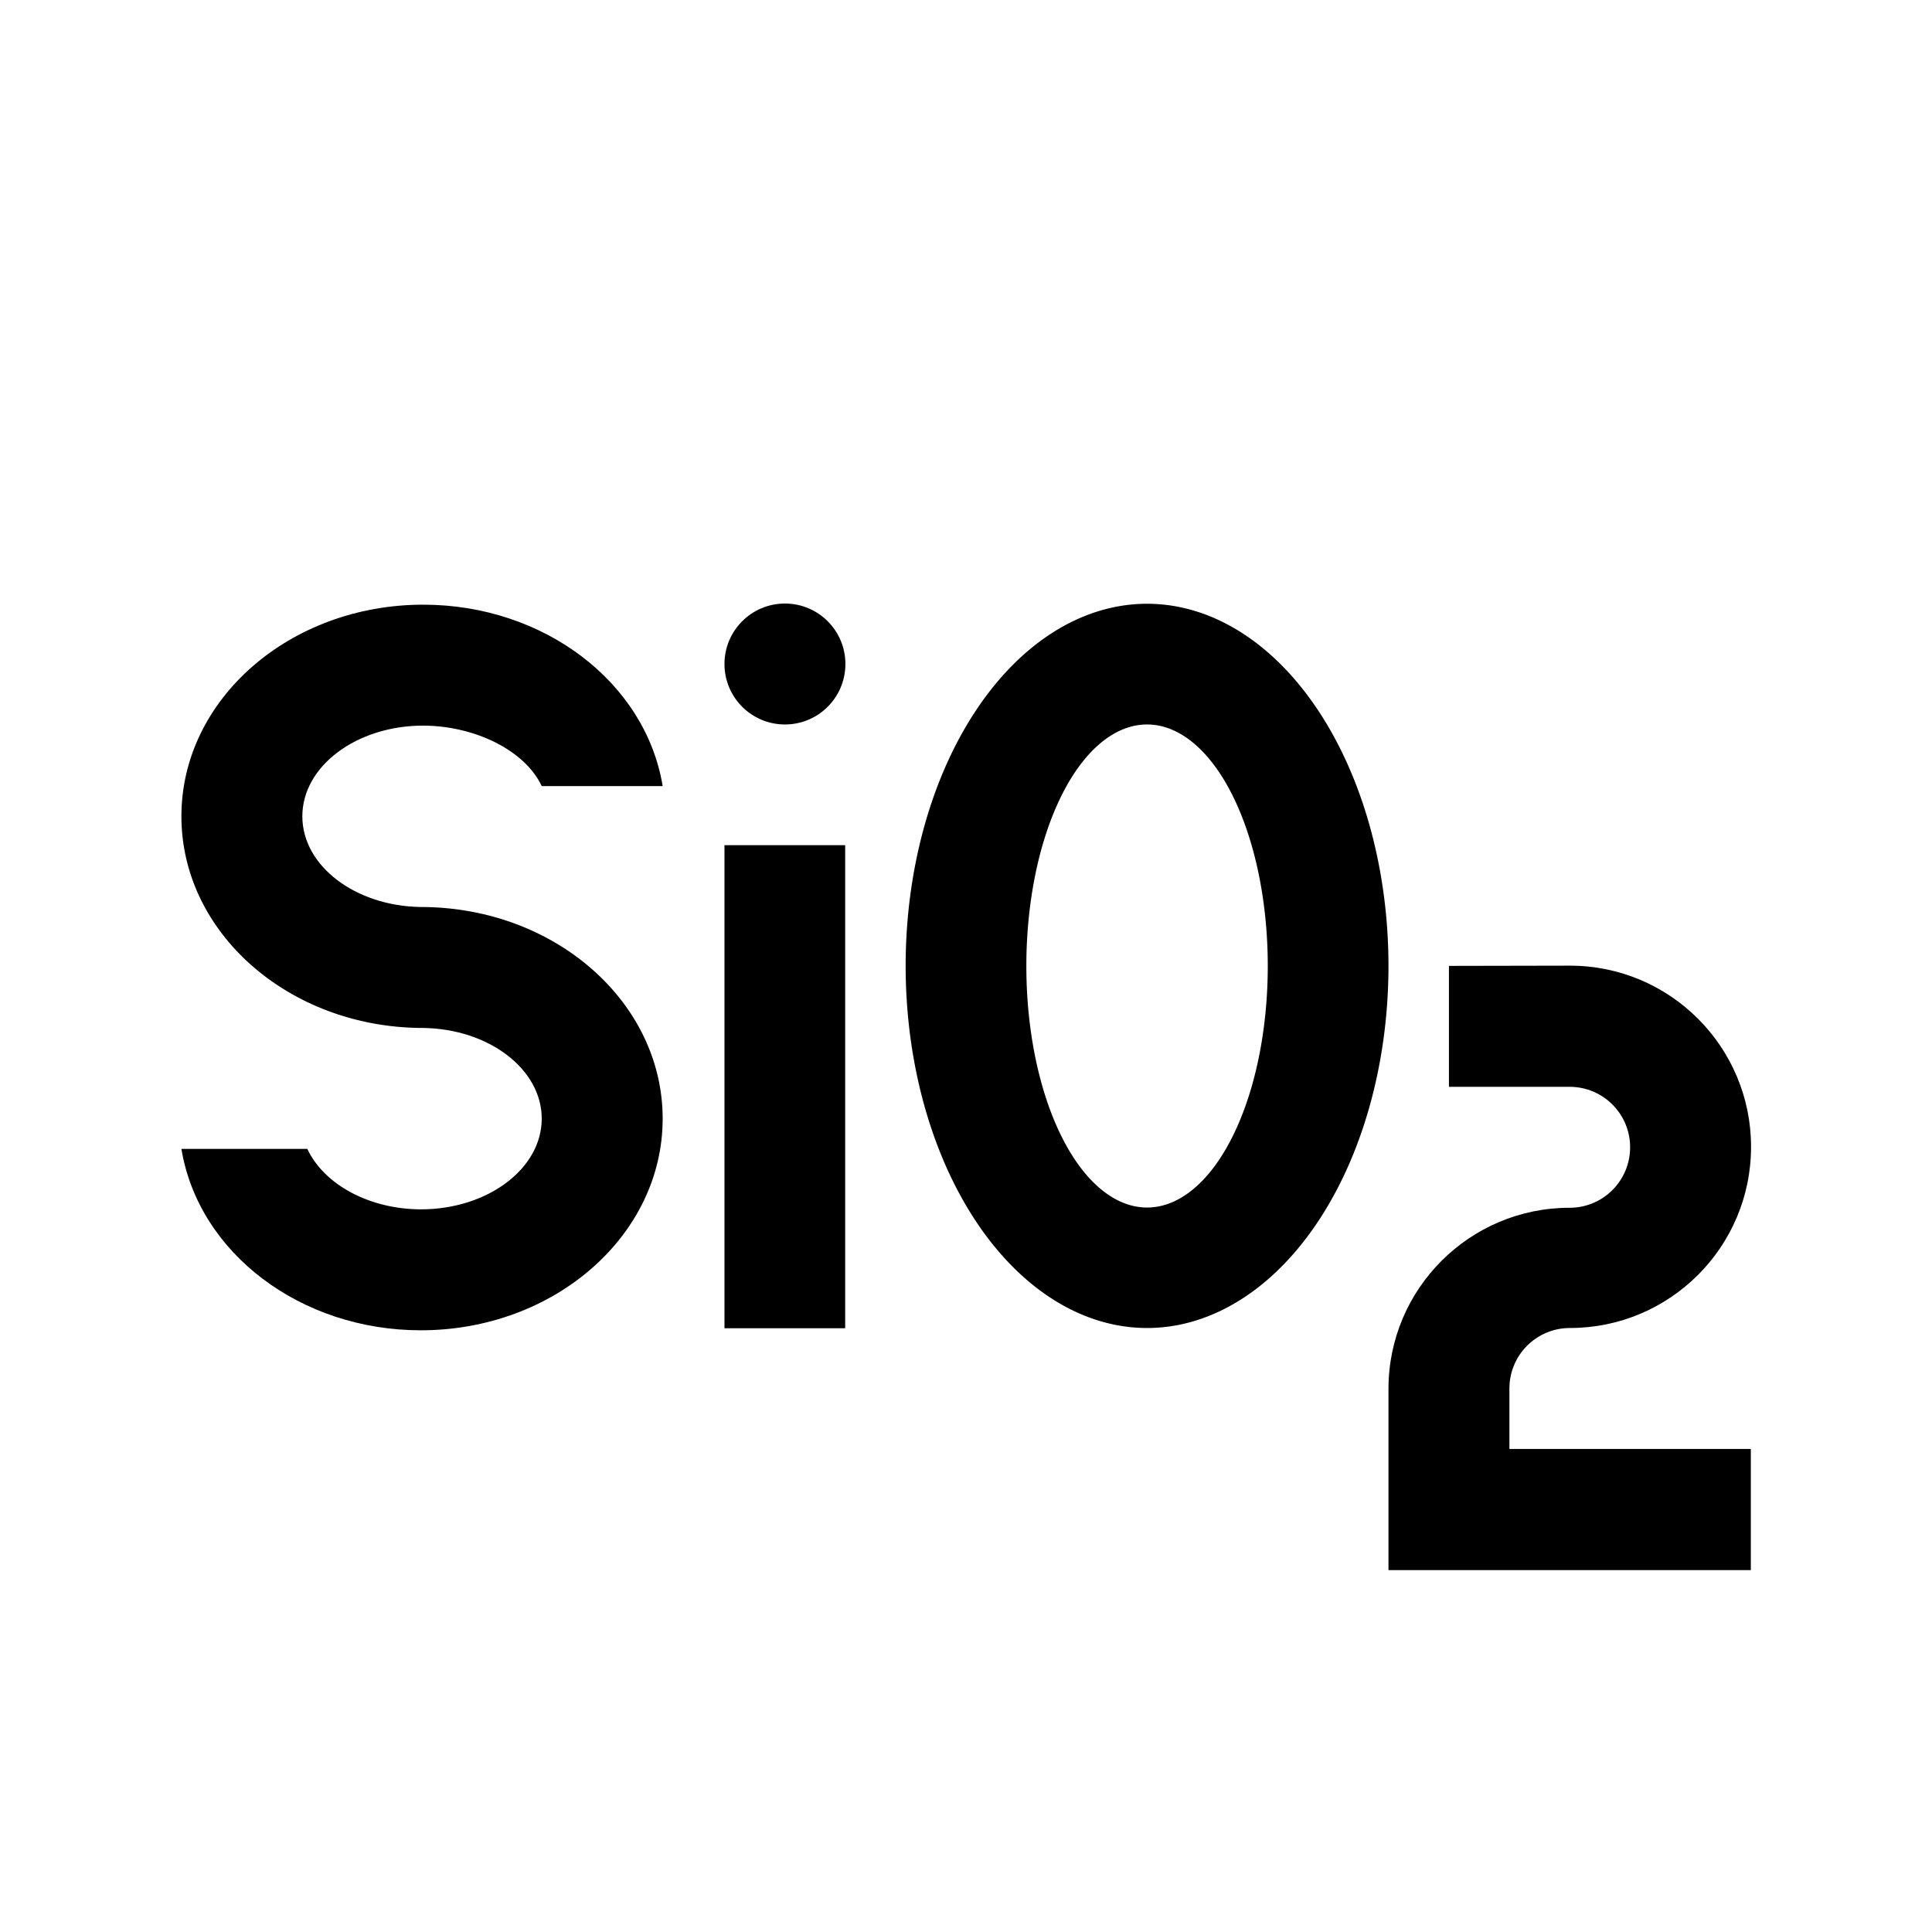 <?xml version="1.0" encoding="UTF-8" standalone="no"?>
<!-- Created with Inkscape (http://www.inkscape.org/) -->

<svg
   width="32"
   height="32"
   viewBox="0 0 8.467 8.467"
   version="1.1"
   id="svg5"
   inkscape:version="1.1.2 (b8e25be8, 2022-02-05)"
   sodipodi:docname="quartz.svg"
   xmlns:inkscape="http://www.inkscape.org/namespaces/inkscape"
   xmlns:sodipodi="http://sodipodi.sourceforge.net/DTD/sodipodi-0.dtd"
   xmlns="http://www.w3.org/2000/svg"
   xmlns:svg="http://www.w3.org/2000/svg"
   xmlns:rdf="http://www.w3.org/1999/02/22-rdf-syntax-ns#"
   xmlns:cc="http://creativecommons.org/ns#">
  <sodipodi:namedview
     id="namedview7"
     pagecolor="#ffffff"
     bordercolor="#111111"
     borderopacity="1"
     inkscape:pageshadow="0"
     inkscape:pageopacity="0"
     inkscape:pagecheckerboard="1"
     inkscape:document-units="mm"
     showgrid="true"
     width="32mm"
     units="px"
     objecttolerance="10000"
     guidetolerance="10000"
     inkscape:snap-perpendicular="true"
     inkscape:snap-tangential="true"
     inkscape:zoom="34.90625"
     inkscape:cx="16"
     inkscape:cy="22.87556"
     inkscape:window-width="2560"
     inkscape:window-height="1301"
     inkscape:window-x="0"
     inkscape:window-y="25"
     inkscape:window-maximized="0"
     inkscape:current-layer="layer1"
     gridtolerance="10000">
    <inkscape:grid
       type="xygrid"
       id="grid9"
       units="px"
       empspacing="2" />
  </sodipodi:namedview>
  <defs
     id="defs2" />
  <g
     inkscape:label="Layer 1"
     inkscape:groupmode="layer"
     id="layer1">
    <path
       id="path9888"
       style="fill:#000000;fill-opacity:1;stroke:none;stroke-width:1"
       d="M 7 10 C 4.791 10 3 11.567 3 13.5 C 3 15.421 4.769 16.981 6.959 17 C 6.973 17 6.986 17 7 17 C 8.086 17.016 8.959 17.682 8.959 18.5 C 8.959 19.328 8.064 20 6.959 20 C 6.115 19.997 5.363 19.597 5.082 19 L 3 19 C 3.284 20.722 4.971 22 6.959 22 C 9.168 22 10.959 20.433 10.959 18.5 C 10.959 16.579 9.19 15.019 7 15 C 6.986 15 6.973 15 6.959 15 C 5.873 14.984 5 14.318 5 13.5 C 5 12.672 5.895 12 7 12 C 7.844 12.003 8.678 12.403 8.959 13 L 10.959 13 C 10.675 11.278 8.988 10 7 10 z "
       transform="scale(0.265)" />
    <rect
       style="fill:#000000;fill-opacity:1;stroke:none;stroke-width:0.265"
       id="rect10419"
       width="0.529"
       height="2.117"
       x="3.175"
       y="3.704" />
    <circle
       style="fill:#000000;fill-opacity:1;stroke:none;stroke-width:0.265"
       id="path10443"
       cx="3.44"
       cy="2.91"
       r="0.265" />
    <path
       id="path10547"
       style="fill:#000000;fill-opacity:1;stroke:none;stroke-width:0.265"
       d="m 5.027,2.646 a 1.058,1.587 0 0 0 -1.058,1.587 1.058,1.587 0 0 0 1.058,1.587 1.058,1.587 0 0 0 1.058,-1.587 1.058,1.587 0 0 0 -1.058,-1.587 z m 0,0.529 A 0.529,1.058 0 0 1 5.556,4.233 0.529,1.058 0 0 1 5.027,5.292 0.529,1.058 0 0 1 4.498,4.233 0.529,1.058 0 0 1 5.027,3.175 Z" />
    <path
       id="path10943"
       style="fill:#000000;fill-opacity:1;stroke:none;stroke-width:0.265"
       d="M 6.35,4.233 6.35,4.763 l 0.529,-1e-7 c 0.146,0 0.265,0.118 0.265,0.265 0,0.146 -0.118,0.265 -0.265,0.265 -0.438,0 -0.794,0.355 -0.794,0.794 v 0.794 H 6.615 7.673 V 6.35 H 6.615 V 6.085 c 0,-0.146 0.118,-0.265 0.265,-0.265 0.438,0 0.794,-0.355 0.794,-0.794 0,-0.438 -0.355,-0.794 -0.794,-0.794 z"
       sodipodi:nodetypes="ccsssscccccssssc" />
  </g>
</svg>
